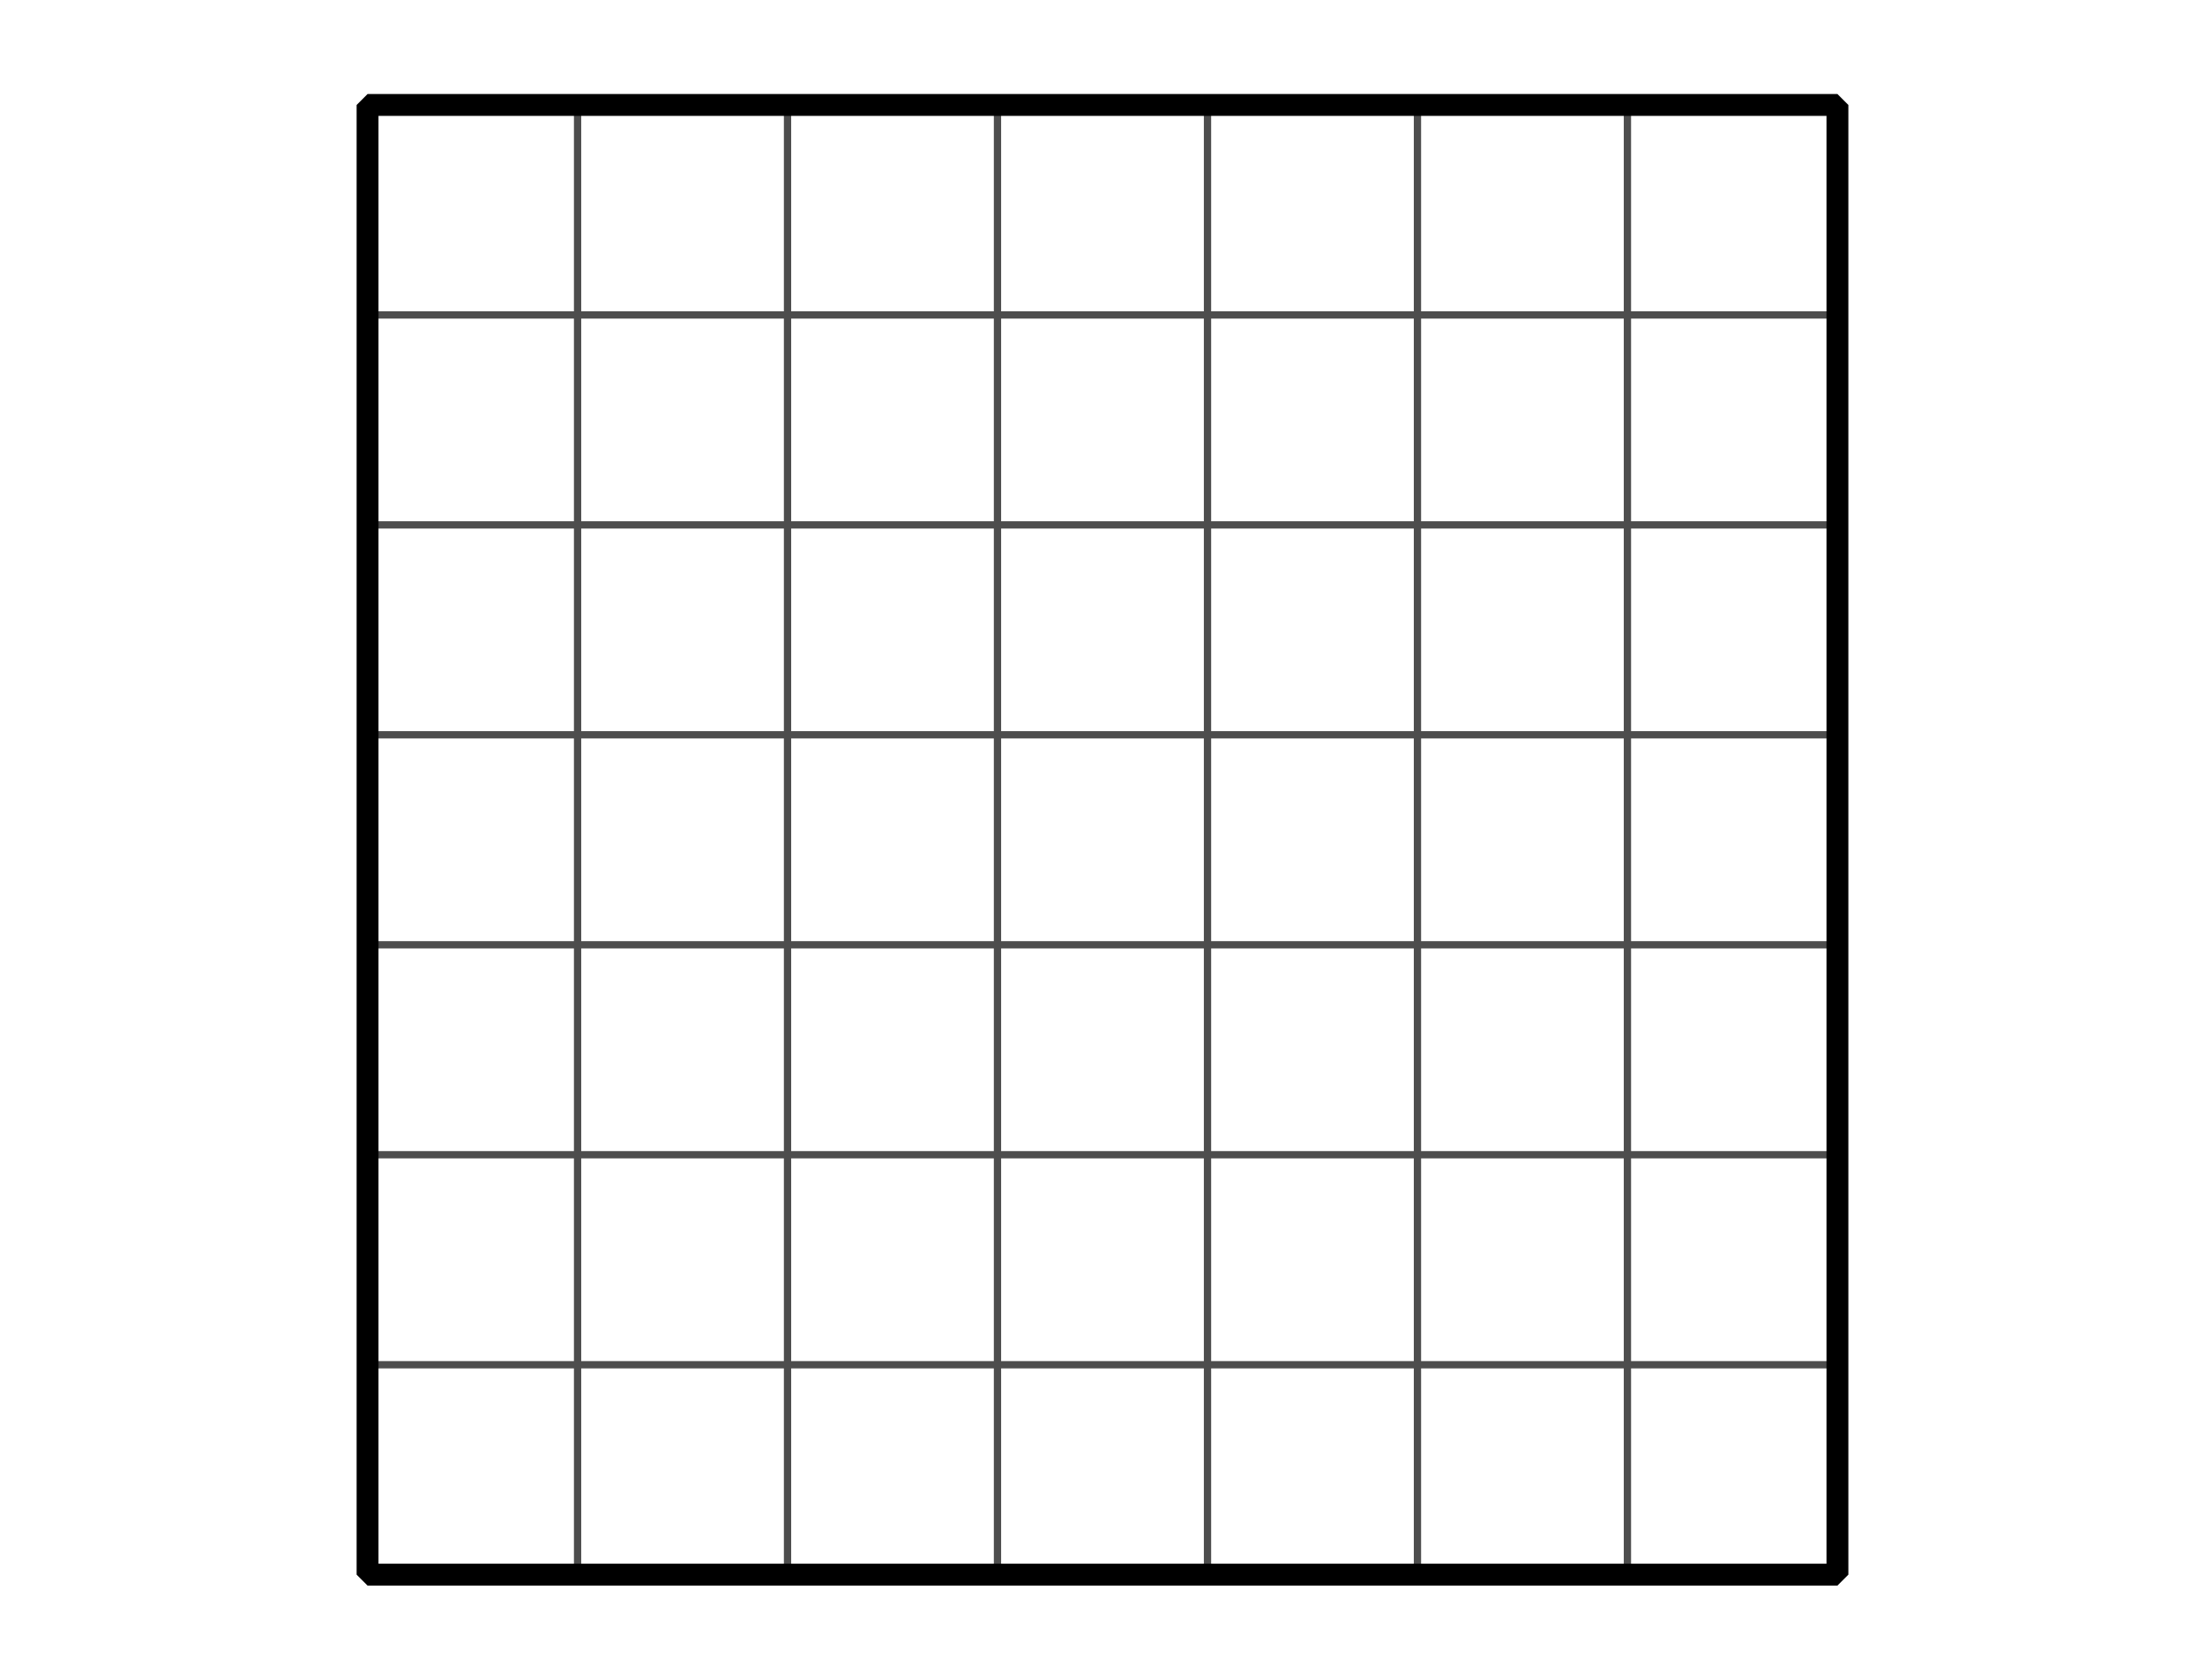 <?xml version='1.0' encoding='UTF-8'?>
<!-- This file was generated by dvisvgm 2.1.3 -->
<svg height="149.7pt" version='1.1' viewBox='-72 -72 151.2 115.2' width="196.5pt" xmlns='http://www.w3.org/2000/svg' xmlns:xlink='http://www.w3.org/1999/xlink'>
<defs>
<clipPath id='clip1'>
<path d='M-72 43.199V-72H79.203V43.199ZM79.203 -72'/>
</clipPath>
</defs>
<g id='page1'>
<path clip-path='url(#clip1)' d='M-46.801 36H54M-46.801 21.602H54M-46.801 7.199H54M-46.801 -7.199H54M-46.801 -21.602H54M-46.801 -36H54M-46.801 -50.398H54M-46.801 -64.801H54M-46.801 36V-64.801M-32.398 36V-64.801M-18 36V-64.801M-3.602 36V-64.801M10.801 36V-64.801M25.199 36V-64.801M39.598 36V-64.801M54 36V-64.801' fill='none' stroke='#4d4d4d' stroke-linejoin='bevel' stroke-miterlimit='10.037' stroke-width='0.5'/>
<path clip-path='url(#clip1)' d='M-46.801 36V-64.801H54V36Z' fill='none' stroke='#000000' stroke-linejoin='bevel' stroke-miterlimit='10.037' stroke-width='1.5'/>
</g>
</svg>
